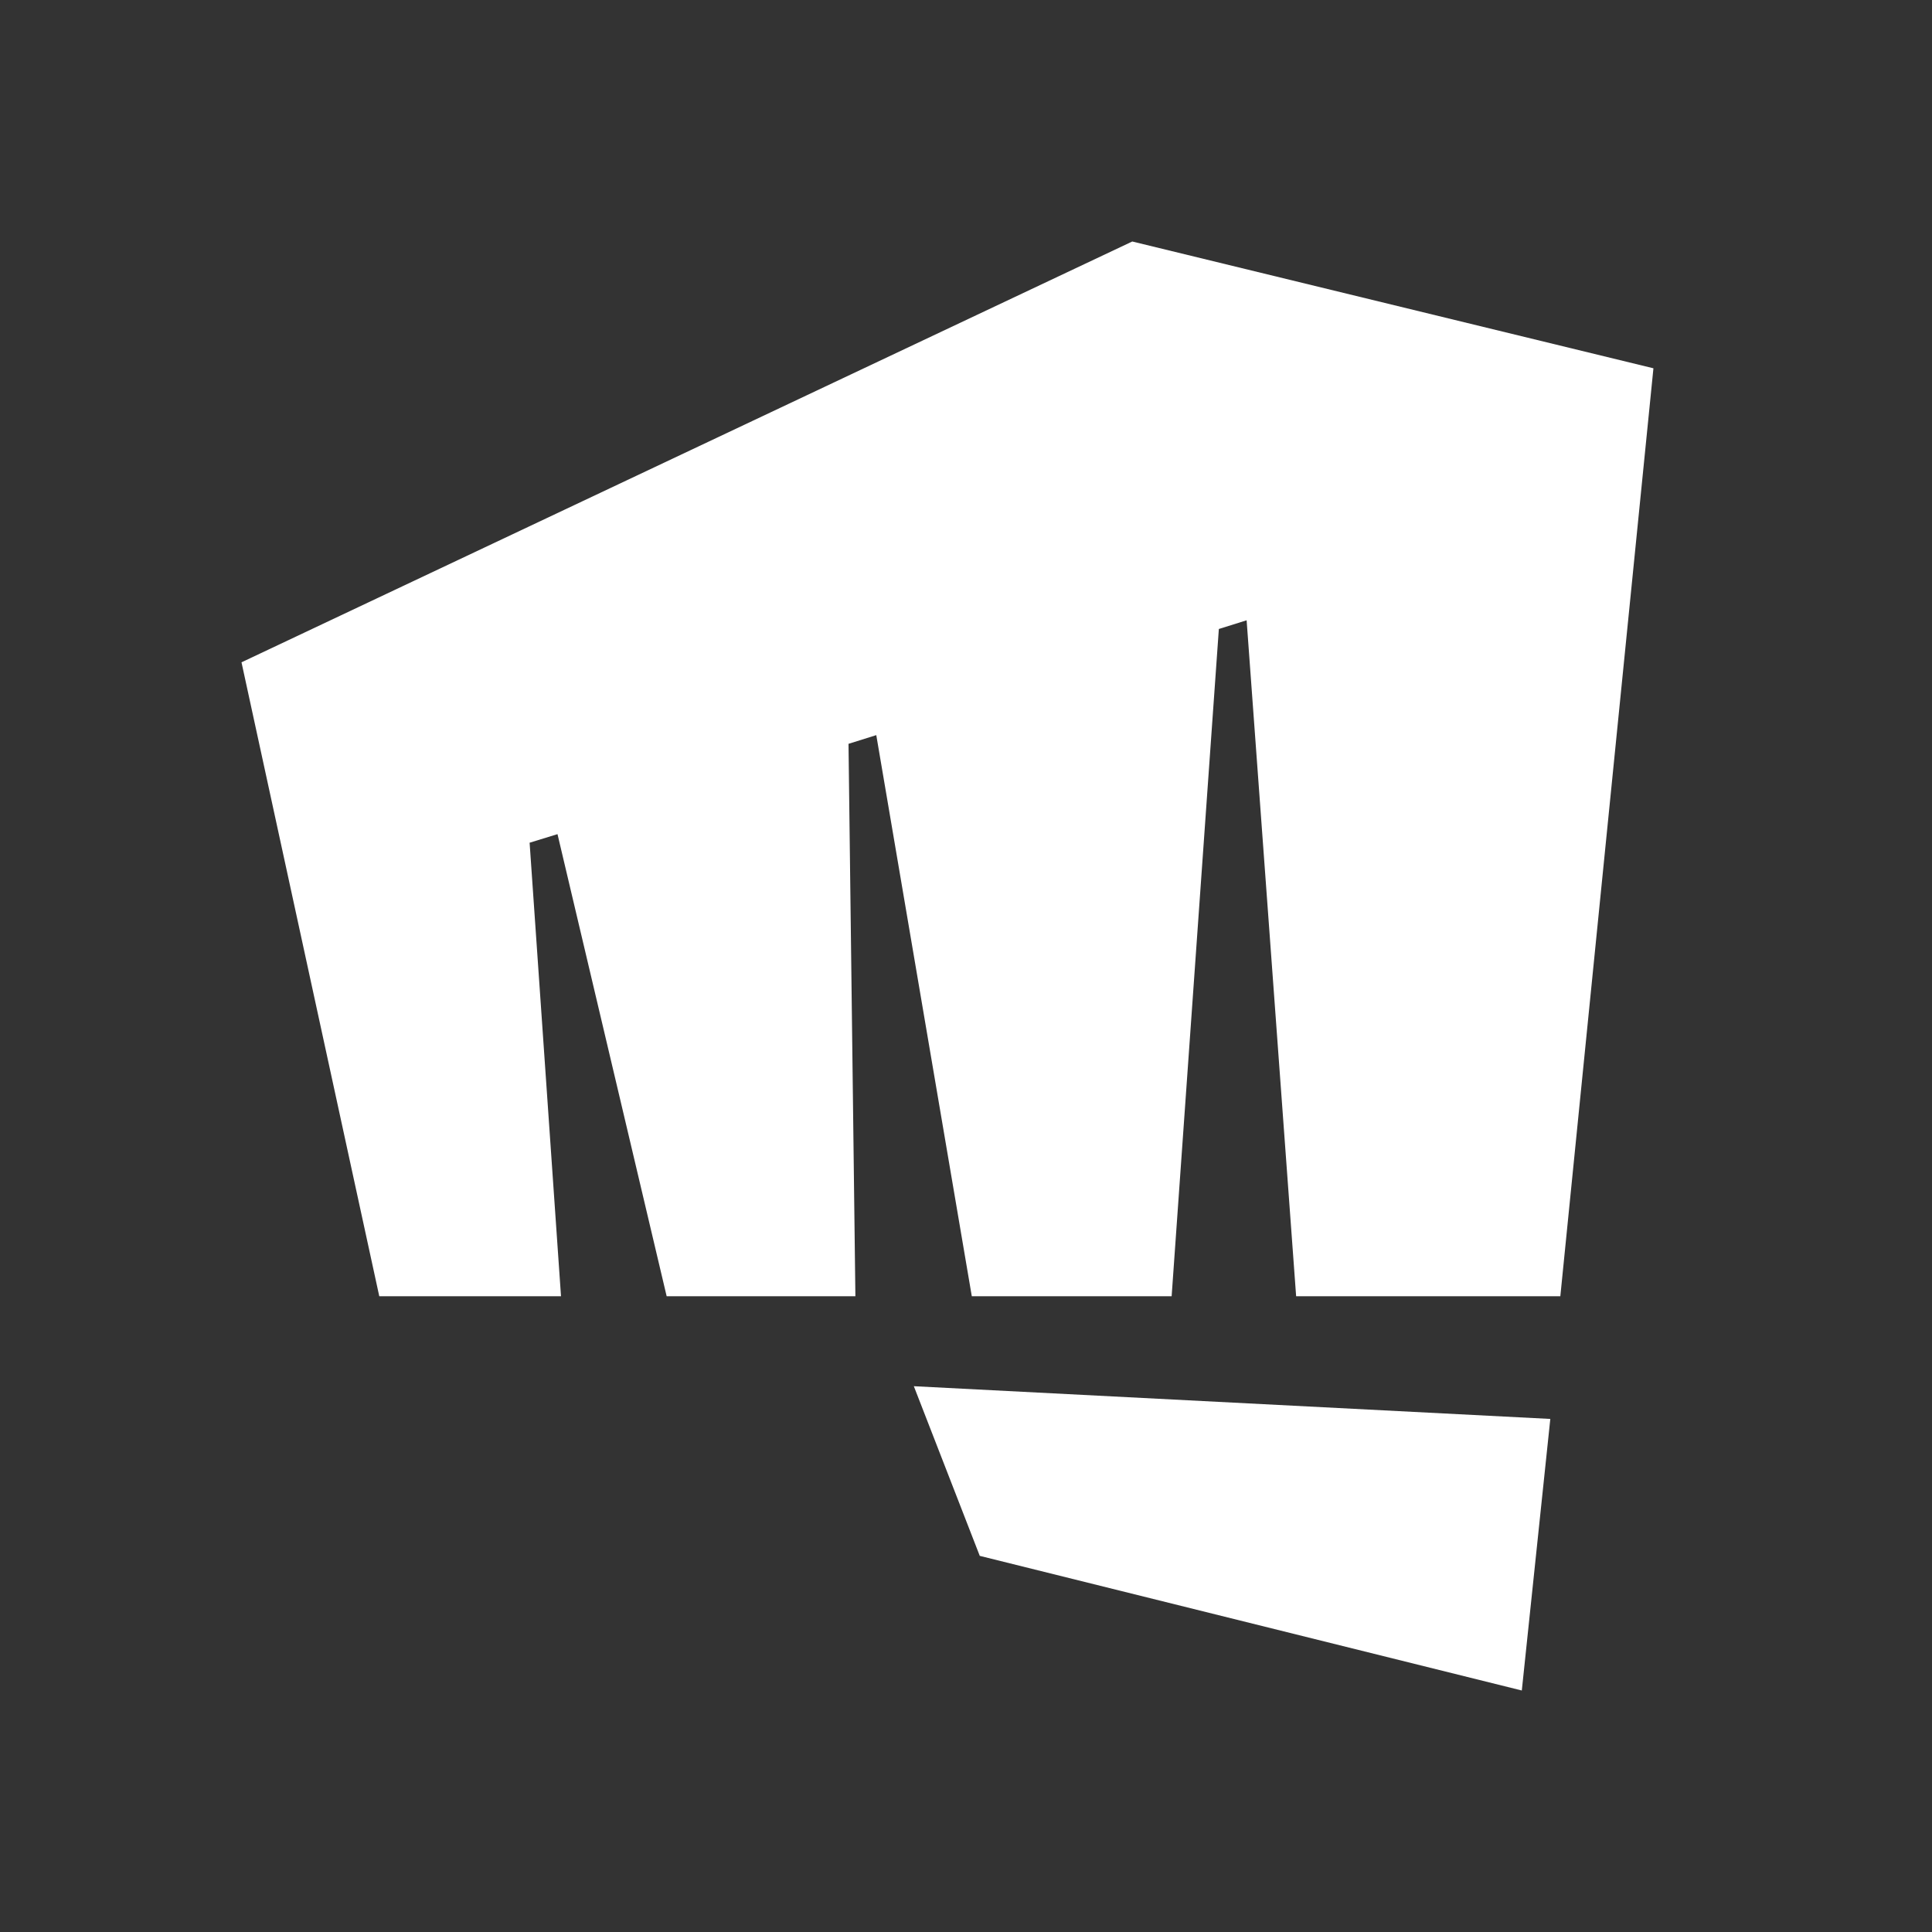 <svg xmlns="http://www.w3.org/2000/svg" width="16" height="16" viewBox="0 0 16 16" fill="none">
  <rect x="0" y="0" width="16" height="16" fill="#333333" stroke="none"/>
  <path d="M8.114 12.885L7.568 11.48L12.839 11.751L12.603 14L8.114 12.885ZM9.377 2L2 5.485L3.141 10.735H4.646L4.386 6.979L4.617 6.908L5.521 10.735H7.084L7.027 6.16L7.257 6.088L8.048 10.735H9.703L10.094 5.209L10.324 5.137L10.734 10.735H12.922L13.693 3.05L9.377 2Z" fill="white"/>
</svg> 